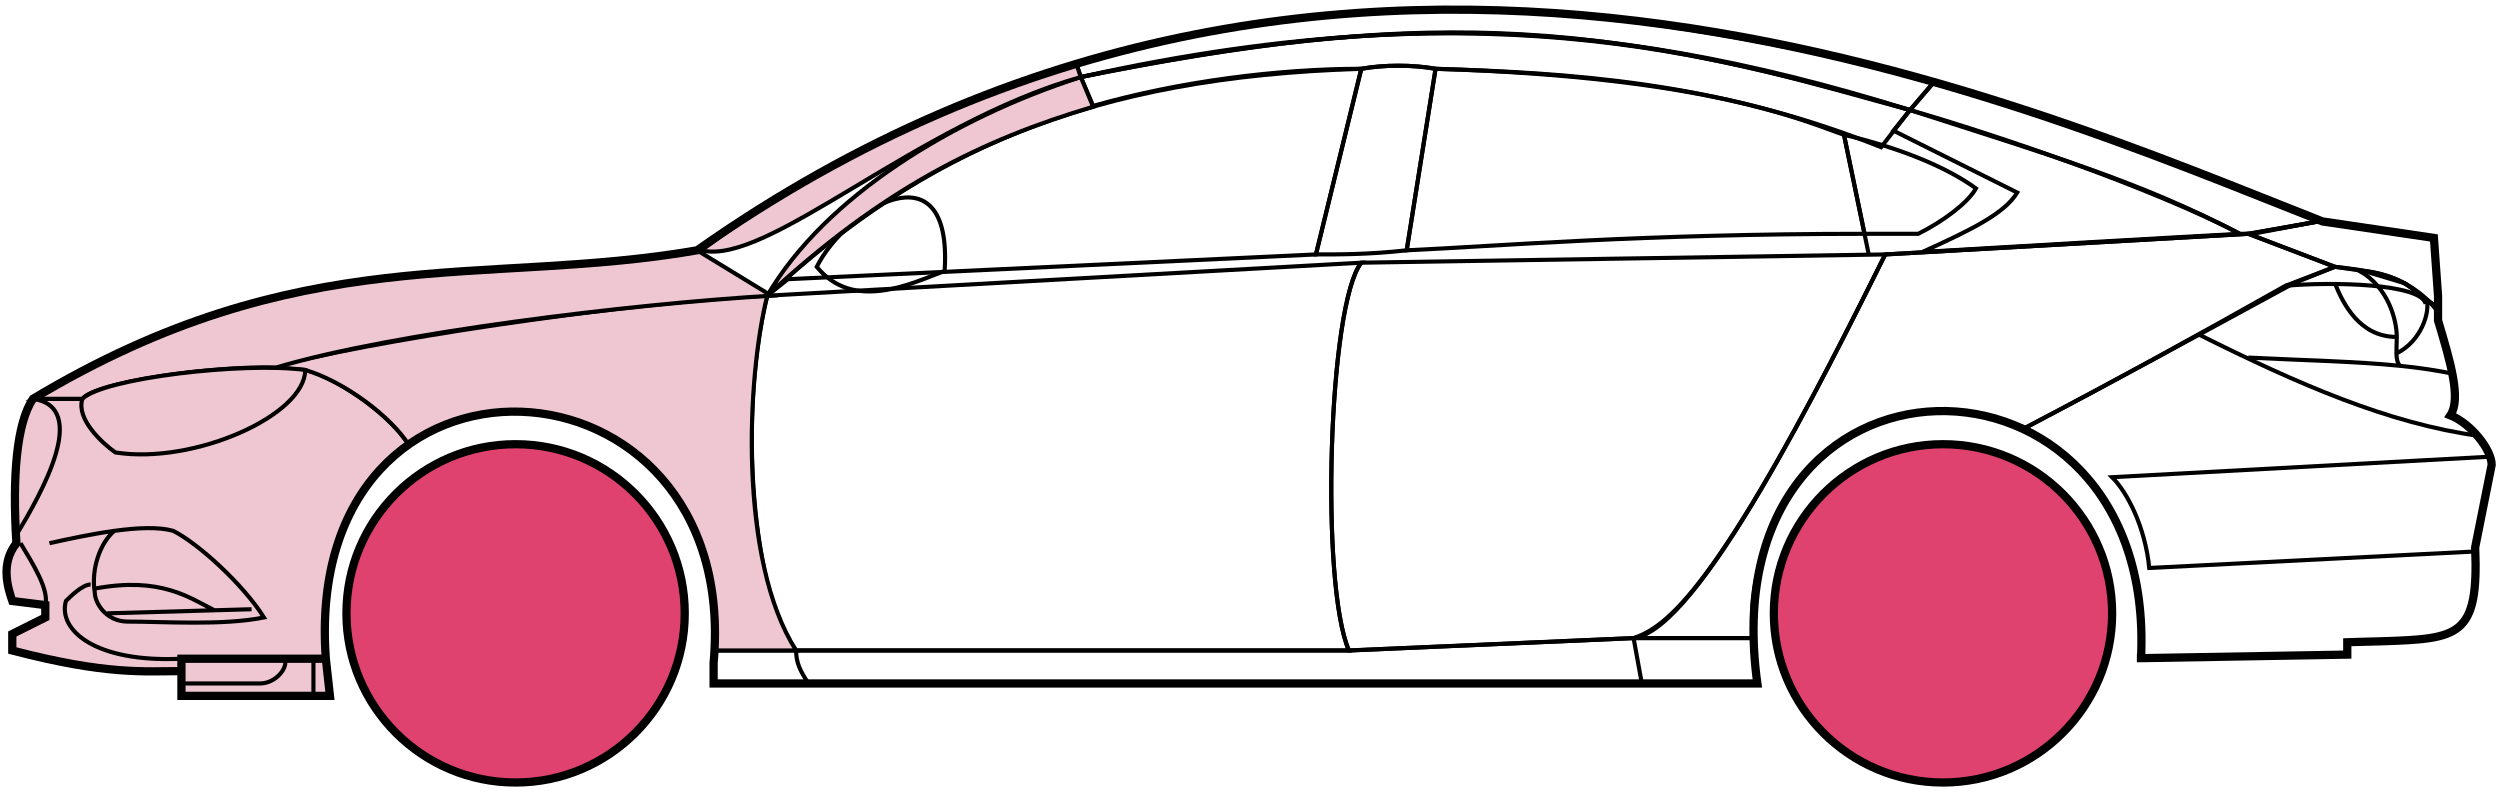 <svg width="303" height="96" viewBox="0 0 303 96" fill="none" xmlns="http://www.w3.org/2000/svg">
<circle cx="62.49" cy="74.338" r="20.5" fill="#E0426F" stroke="black"/>
<circle cx="235.49" cy="74.338" r="20.5" fill="#E0426F" stroke="black"/>
<path d="M132.488 12.838L130.988 9.338C170.988 1.338 192.488 1.838 231.488 13.338L227.988 17.838C207.988 9.838 189.988 8.838 173.988 8.338C171.488 7.838 167.488 7.838 164.988 8.338C154.988 8.338 142.988 9.838 132.488 12.838Z" stroke="black" stroke-width="0.5"/>
<path d="M130.988 9.338L130.488 7.838C166.488 -3.162 198.988 0.838 234.488 9.838L231.488 13.338C191.488 0.838 165.488 2.338 130.988 9.338Z" stroke="black" stroke-width="0.5"/>
<path d="M130.988 9.338C182.488 -2.162 210.988 7.838 231.488 13.338" stroke="black" stroke-width="0.5"/>
<path d="M226.49 30.838L223.49 16.338C218.99 14.838 207.49 9.338 173.99 8.338L170.49 30.338C181.49 29.838 198.99 28.338 225.99 28.338" stroke="black" stroke-width="0.5"/>
<path d="M164.99 8.338C131.99 9.338 111.99 18.338 92.99 35.838L95.49 33.838L159.49 30.838L164.99 8.338Z" stroke="black" stroke-width="0.5"/>
<path d="M239.488 22.838C235.822 20.172 229.988 17.838 223.488 16.338L225.988 28.338H232.488C235.488 26.838 238.488 24.607 239.488 22.838Z" stroke="black" stroke-width="0.5"/>
<path d="M96.49 78.838H163.49L197.99 77.338M96.49 78.838C96.49 80.338 96.99 81.338 97.99 82.838M96.49 78.838H86.49V82.838H97.99M197.99 77.338L198.99 82.838M197.99 77.338H212.49L212.99 82.838H198.99M198.99 82.838H97.99" stroke="black" stroke-width="0.5"/>
<path d="M96.489 78.838C91.99 74.338 88.99 52.338 92.989 35.838L164.99 31.838C160.99 36.838 159.99 70.838 163.49 78.838H96.489Z" stroke="black" stroke-width="0.5"/>
<path d="M228.489 30.838L164.989 31.838C160.989 36.838 159.99 70.838 163.489 78.838L197.989 77.338C202.489 75.838 208.989 70.338 228.489 30.838Z" stroke="black" stroke-width="0.5"/>
<path d="M170.49 30.338C165.99 30.838 162.49 30.838 159.49 30.838L164.99 8.338C167.99 7.838 170.99 7.838 173.99 8.338L170.49 30.338Z" stroke="black" stroke-width="0.5"/>
<path d="M98.99 32.339C103.49 37.839 110.49 34.339 114.49 32.839C115.49 17.338 102.49 25.338 98.99 32.339Z" stroke="black" stroke-width="0.5"/>
<path d="M234.488 9.838L231.488 13.338C248.488 18.838 258.988 21.838 271.488 28.338H272.988L280.988 26.838C265.988 20.338 258.488 17.838 234.488 9.838Z" stroke="black" stroke-width="0.5"/>
<path d="M271.488 28.338C260.988 22.838 241.988 16.338 231.488 13.338L229.488 15.838L244.488 23.338C242.988 25.838 238.988 27.838 232.988 30.538C244.988 29.838 261.988 28.838 271.488 28.338Z" stroke="black" stroke-width="0.5"/>
<path d="M276.99 34.638L282.988 32.338L272.489 28.338L228.489 30.838C220.989 45.838 205.989 76.338 197.989 77.338H212.489C210.989 66.338 220.489 42.838 245.49 51.838C255.99 46.338 265.99 40.838 276.99 34.638Z" stroke="black" stroke-width="0.5"/>
<path d="M277.988 34.338C265.988 40.838 255.988 46.338 245.488 51.838C249.988 54.838 260.488 60.838 259.488 79.838L284.488 79.338V77.838C292.988 76.838 301.488 80.338 299.988 66.338L301.988 56.338C301.988 54.838 299.488 50.838 296.988 50.338C298.488 47.838 295.488 38.838 295.488 38.838V37.338L291.488 34.338L286.488 32.838L282.988 32.338L277.988 34.338Z" stroke="black" stroke-width="0.5"/>
<path d="M295.488 37.338L295.482 37.259M295.482 37.259L294.988 28.838L280.988 26.838L272.488 28.338L282.988 32.338C292.488 33.338 291.487 34.838 295.482 37.259Z" stroke="black" stroke-width="0.5"/>
<path d="M293.99 36.839C293.49 34.339 282.49 34.138 276.99 34.638" stroke="black" stroke-width="0.5"/>
<path d="M299.99 66.838L260.49 68.838C259.99 63.838 257.823 59.672 255.99 57.838L301.99 55.338M300.49 52.838C289.49 51.338 278.49 46.538 266.49 40.538M228.49 30.838L272.49 28.338L280.99 26.838" stroke="black" stroke-width="0.5"/>
<path d="M272.49 43.338C279.485 43.688 285.502 43.793 290.883 44.338M297.49 45.338C295.387 44.888 293.194 44.572 290.883 44.338M295.49 37.838C295.072 37.253 294.603 36.724 294.099 36.248M290.883 44.338C290.557 43.994 290.463 43.471 290.448 42.838M290.448 42.838C290.434 42.248 290.49 41.563 290.49 40.838C290.49 38.838 289.49 34.838 285.99 32.838C288.211 32.838 291.587 33.879 294.099 36.248M290.448 42.838C293.49 41.338 294.562 37.778 294.099 36.248" stroke="black" stroke-width="0.5"/>
<path d="M290.49 40.838C285.99 40.838 283.99 36.838 282.99 34.338" stroke="black" stroke-width="0.5"/>
<path d="M132.488 12.938C118.988 16.938 106.988 22.838 92.988 35.838C99.988 23.838 115.488 14.338 130.988 9.338L132.488 12.938Z" fill="#EFC7D3" stroke="black" stroke-width="0.5"/>
<path d="M130.988 9.338C110.988 15.012 92.988 32.338 84.988 30.338C97.988 20.838 113.988 12.338 130.488 7.838L130.988 9.338Z" fill="#EFC7D3" stroke="black" stroke-width="0.5"/>
<path d="M9.989 48.338H3.989C1.488 52.338 1.488 62.338 1.989 65.838C0.488 66.838 0.489 71.338 1.489 72.838L5.489 73.338V74.838L1.489 76.838V78.838C5.489 79.838 13.989 81.838 21.989 81.338V79.838H39.489C38.822 71.338 40.489 60.838 49.489 53.838C46.989 49.838 39.989 45.338 36.989 44.838C26.989 43.838 11.989 46.338 9.989 48.338Z" fill="#EFC7D3" stroke="black" stroke-width="0.5"/>
<path d="M92.99 35.838C75.156 36.672 43.49 41.538 32.99 44.538L36.99 44.838C41.99 46.338 47.49 50.672 49.49 53.838C62.489 44.338 87.989 51.338 86.489 78.838H96.489C89.489 67.838 90.489 45.838 92.99 35.838Z" fill="#EFC7D3" stroke="black" stroke-width="0.5"/>
<path d="M9.988 48.338H3.988C36.489 28.838 58.489 34.838 84.488 30.338L93.489 35.838C76.489 36.838 47.488 40.338 33.488 44.538C25.488 44.338 11.488 46.338 9.988 48.338Z" fill="#EFC7D3" stroke="black" stroke-width="0.5"/>
<path d="M36.99 44.839C29.49 43.838 12.49 45.838 9.99 48.339C9.19 50.738 12.323 53.672 13.99 54.838C23.49 56.338 36.99 50.338 36.99 44.839Z" fill="#EFC7D3" stroke="black" stroke-width="0.5"/>
<path d="M3.989 48.338C10.989 49.338 4.989 59.838 1.989 64.838C1.489 57.838 1.989 52.338 3.989 48.338Z" fill="#EFC7D3" stroke="black" stroke-width="0.5"/>
<path d="M21.988 84.338V79.838H39.488L39.988 84.338H21.988Z" fill="#EFC7D3" stroke="black" stroke-width="0.5"/>
<path d="M2.49 65.838C3.99 68.338 5.99 71.505 5.49 73.338M21.99 79.838C11.49 80.338 6.99 76.338 7.99 72.838C8.49 72.338 9.99 70.838 10.99 70.838" stroke="black" stroke-width="0.5"/>
<path d="M31.99 74.838C29.49 70.838 23.99 65.838 20.99 64.338C19.24 63.838 16.615 63.963 13.865 64.338C12.24 65.672 10.99 68.838 11.49 71.838C11.49 73.005 12.798 75.338 15.49 75.338C19.99 75.338 26.99 75.838 31.99 74.838Z" fill="#EFC7D3"/>
<path d="M5.99 65.838C8.24 65.338 11.115 64.713 13.865 64.338M13.865 64.338C16.615 63.963 19.24 63.838 20.99 64.338C23.99 65.838 29.49 70.838 31.99 74.838C26.99 75.838 19.99 75.338 15.49 75.338C12.798 75.338 11.49 73.005 11.49 71.838C10.99 68.838 12.24 65.672 13.865 64.338Z" stroke="black" stroke-width="0.5"/>
<path d="M11.49 71.338C19.49 69.838 22.99 72.467 25.99 73.967M12.99 74.338L30.49 73.838" stroke="black" stroke-width="0.5"/>
<path d="M21.988 82.838H31.488C33.488 82.838 34.988 80.838 34.488 79.838M37.988 79.838V84.338" stroke="black" stroke-width="0.5"/>
<path d="M21.99 81.339C17.49 81.339 12.99 81.839 1.49 78.839V76.839L5.49 74.839V73.339L1.49 72.839C0.989 71.338 -0.011 68.338 1.989 65.838C1.489 57.838 1.989 51.338 3.99 48.338C36.49 28.838 58.49 34.839 84.49 30.339C162.49 -24.662 244.49 12.338 281.49 26.839L294.99 28.838L295.49 35.838V38.838C296.988 43.838 298.323 48.338 296.99 50.338C299.49 51.338 301.99 54.505 301.99 56.338L299.99 66.338C300.442 77.186 298.034 77.411 288.702 77.723C287.711 77.756 285.642 77.79 284.49 77.838V79.338L259.49 79.769M21.99 81.339V84.339H39.988L39.49 79.839M21.99 81.339V79.839H39.49M39.49 79.839C36.49 38.339 89.99 41.339 86.49 80.339V82.838H212.99C206.99 39.338 261.49 39.338 259.49 79.769M258.988 79.769H259.49" stroke="black"/>
</svg>
